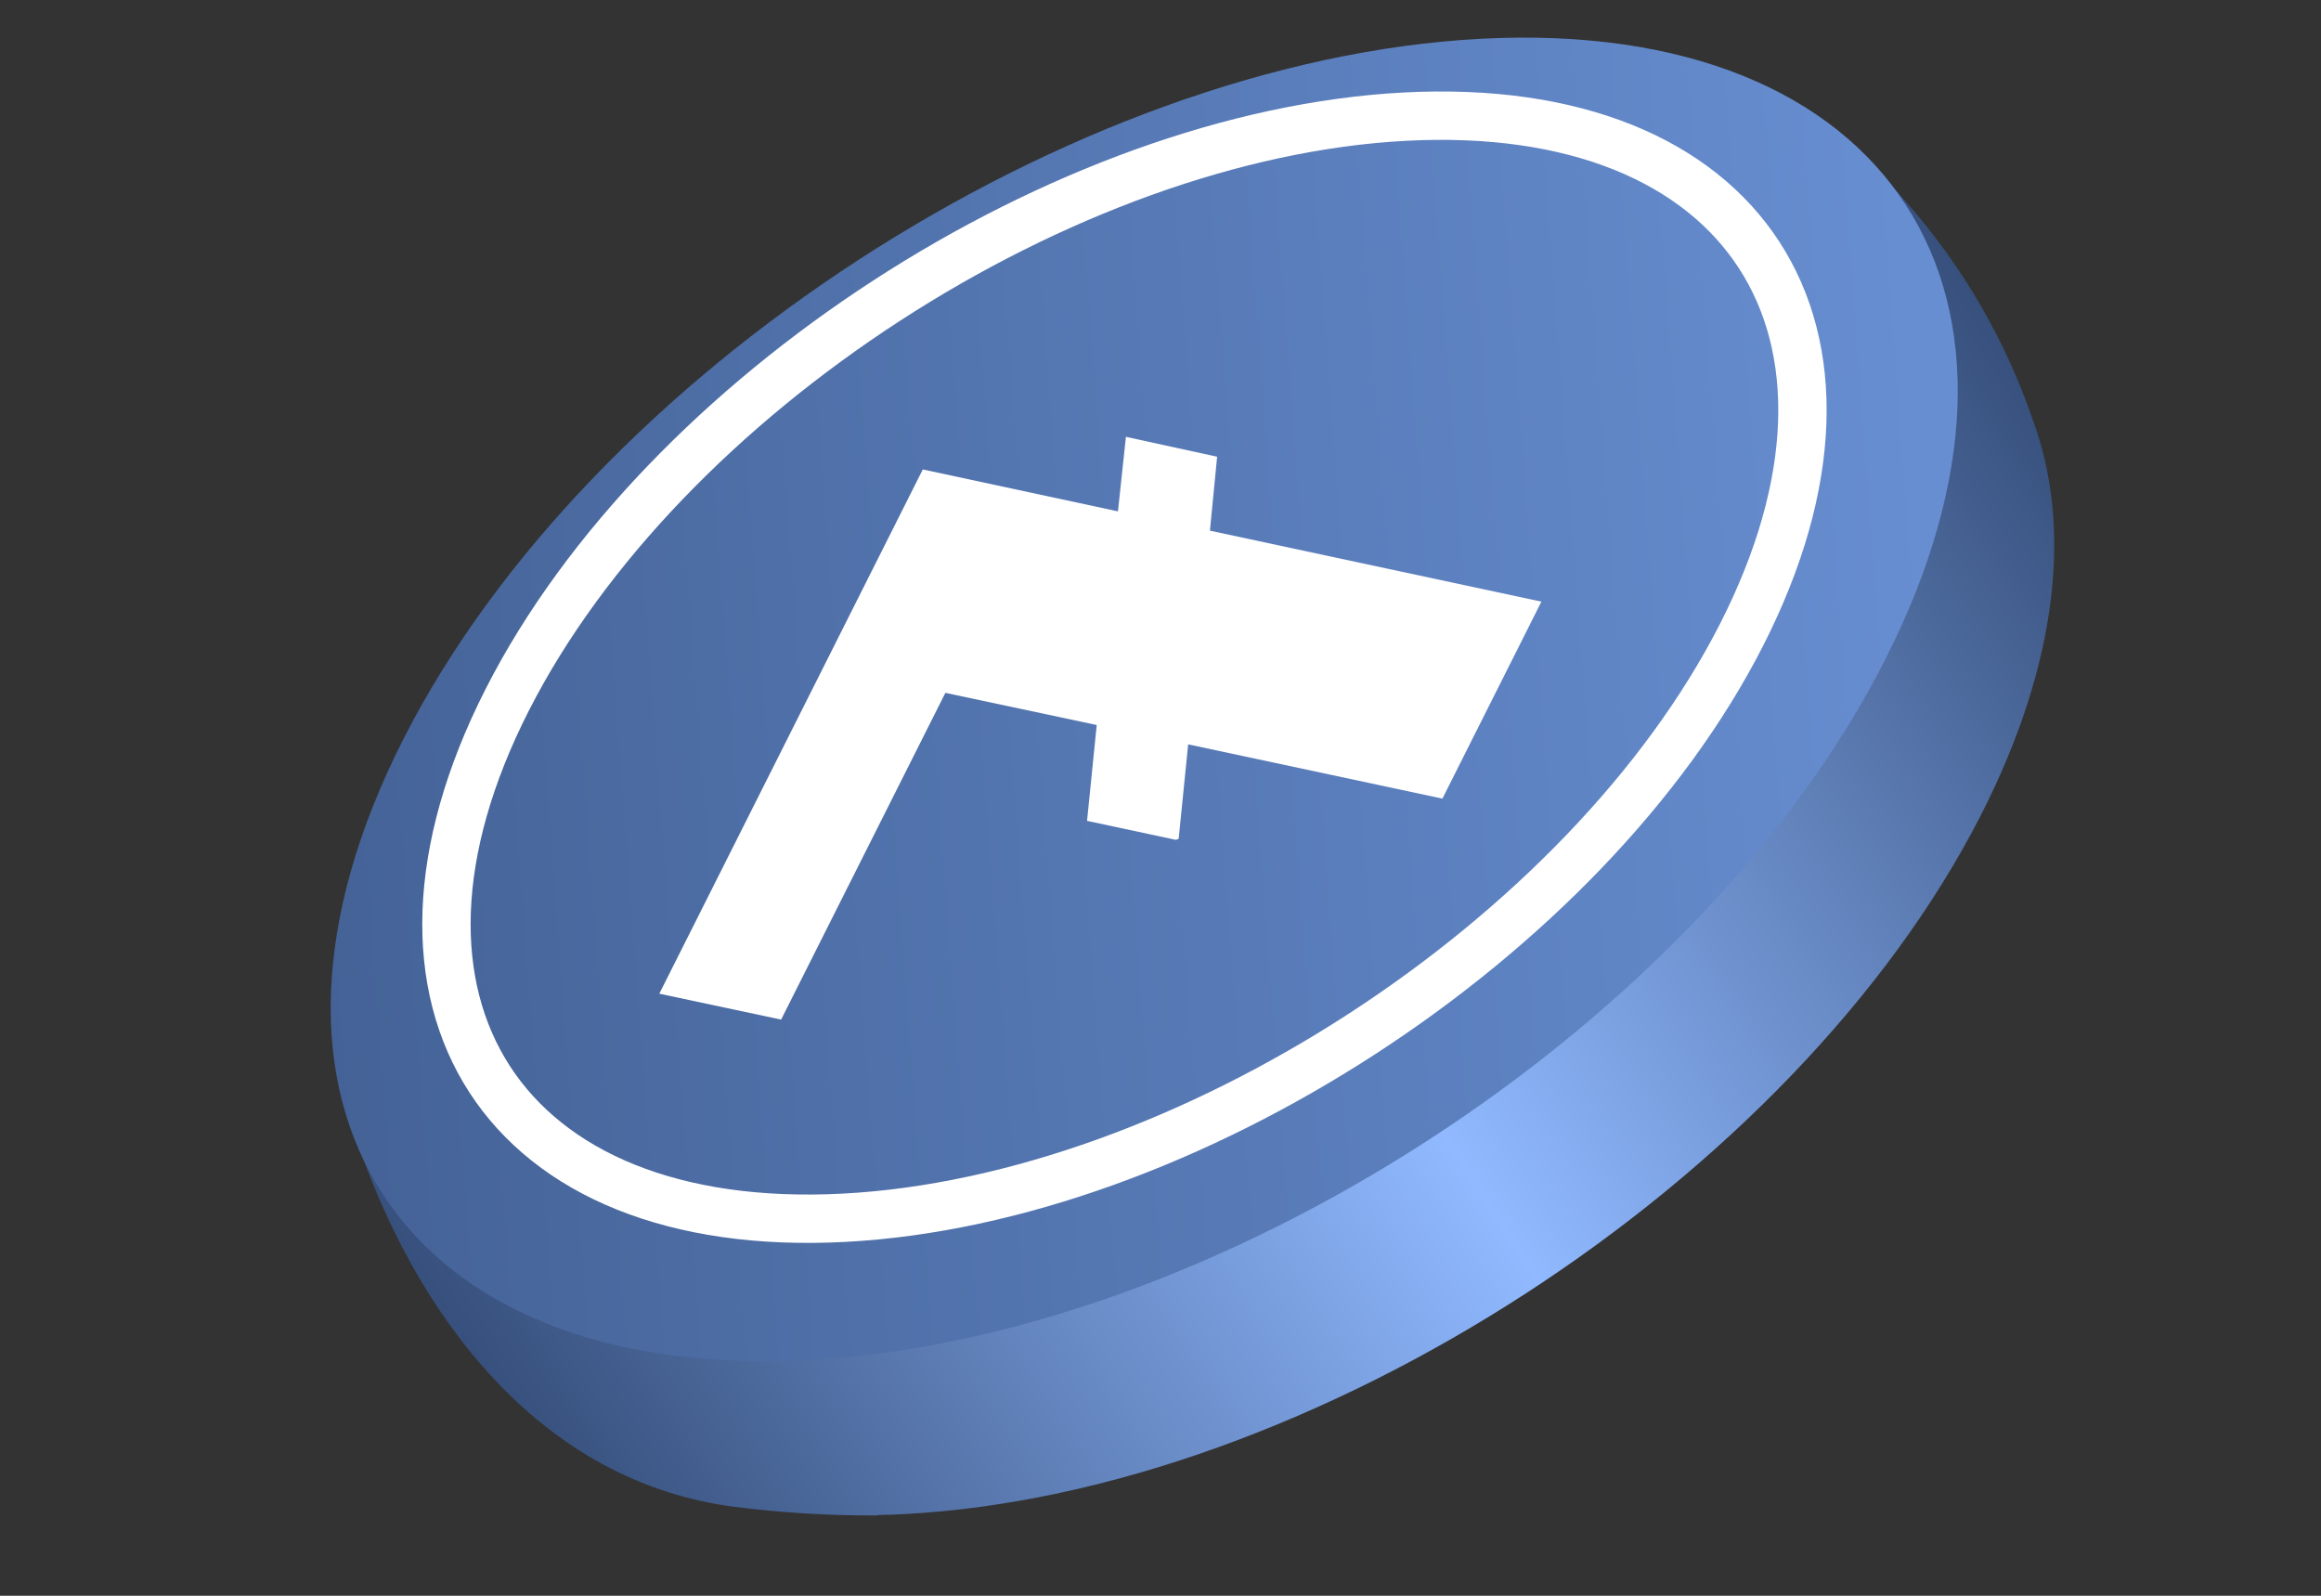 <svg width="48" height="33" viewBox="0 0 48 33" fill="none" xmlns="http://www.w3.org/2000/svg">
<rect x="0" y="0" width="48" height="33" fill="#333333" stroke="none"/>
<path d="M18.697 31.311C18.512 31.321 18.33 31.327 18.149 31.331L18.152 31.339C17.092 31.344 16.105 31.277 15.2 31.162C11.191 30.651 8.584 27.246 7.318 23.408L8.834 24.12C8.816 22.422 9.301 20.503 10.346 18.452C14.191 10.907 24.163 4.431 32.62 3.988C35.133 3.856 37.23 4.272 38.834 5.12L38.614 3.262L39.431 4.189C40.583 5.498 41.467 7.018 42.033 8.664C42.858 10.868 42.573 13.702 40.971 16.847C37.126 24.392 27.154 30.868 18.697 31.311Z" fill="url(#paint0_linear_151_203)"/>
<path d="M16.702 28.126C8.245 28.569 4.507 22.812 8.351 15.267C12.196 7.721 22.168 1.246 30.625 0.802C39.081 0.359 42.82 6.117 38.976 13.662C35.131 21.207 25.159 27.683 16.702 28.126Z" fill="url(#paint1_linear_151_203)"/>
<path d="M17.453 25.183C10.405 25.553 7.289 20.755 10.493 14.466C13.697 8.178 22.008 2.781 29.056 2.412C36.104 2.042 39.22 6.841 36.016 13.129C32.812 19.417 24.501 24.814 17.453 25.183Z" stroke="white"/>
<path d="M19.551 14.328L22.681 14.993L22.481 16.975L24.32 17.368L24.376 17.345L24.572 15.393L29.83 16.515L31.877 12.442L25.022 10.974L25.171 9.445L23.285 9.034L23.12 10.575L19.084 9.708L13.635 20.549L16.154 21.085L19.551 14.328Z" fill="white"/>
<defs>
<linearGradient id="paint0_linear_151_203" x1="6.455" y1="25.235" x2="40.505" y2="3.257" gradientUnits="userSpaceOnUse">
<stop stop-color="#314974"/>
<stop offset="0.509" stop-color="#90B9FF"/>
<stop offset="1" stop-color="#314974"/>
</linearGradient>
<linearGradient id="paint1_linear_151_203" x1="6.985" y1="25.324" x2="40.726" y2="22.802" gradientUnits="userSpaceOnUse">
<stop stop-color="#446296"/>
<stop offset="1" stop-color="#678ED1"/>
</linearGradient>
</defs>
</svg>
